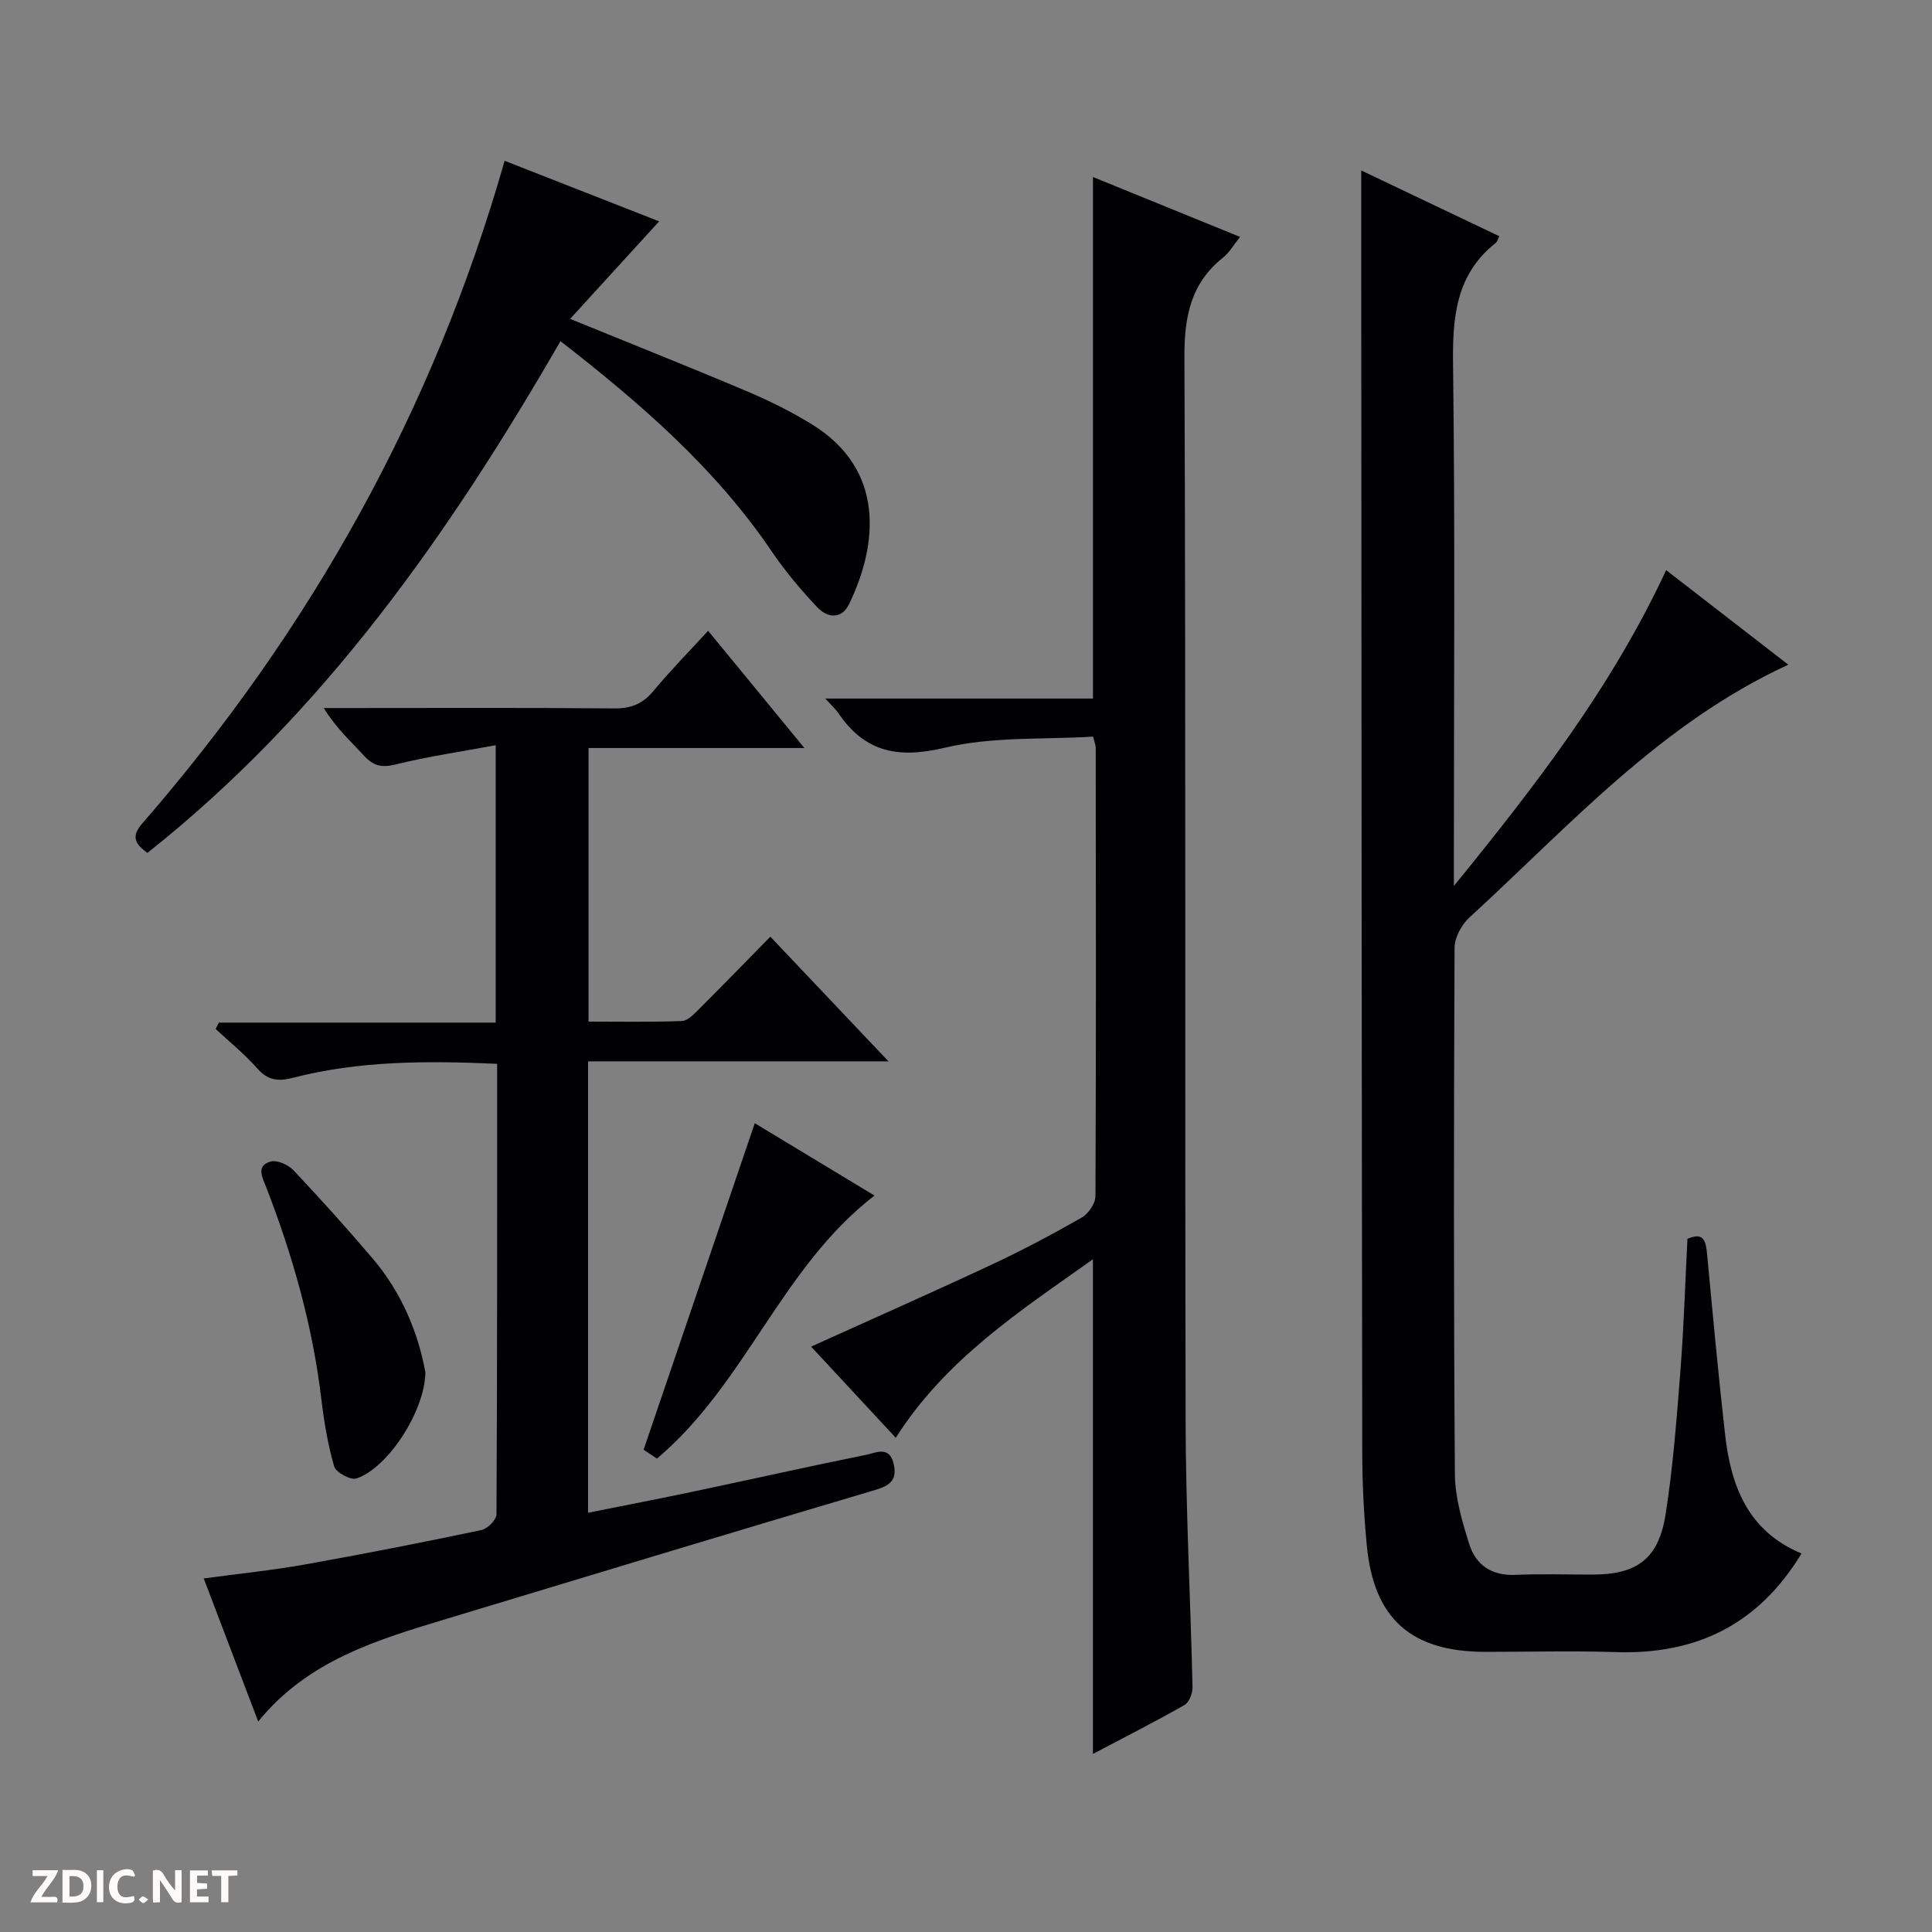 <svg enable-background="new 0 0 400 400" viewBox="0 0 400 400" xmlns="http://www.w3.org/2000/svg"><rect x="0" y="0" width="400" height="400" fill="#808080" stroke="none"/><g fill="#fcfbfa"><path d="m37.59 393.81c-.92.31-1.52.05-2-.78-.7-1.2-1.52-2.34-2.47-3.78v4.59c-.55.03-.95.05-1.41.07-.03-.37-.06-.64-.06-.91 0-1.91 0-3.81 0-5.7 1.13-.41 1.77-.03 2.29.91.62 1.11 1.38 2.14 2.31 3.19v-4.2h1.35v6.61z"/><path d="m12.94 393.88v-6.75c1.9.19 3.93-.54 5.37 1.29.8 1.01.78 2.88.03 3.97-1.37 1.97-3.4 1.51-6.4 1.49m2.45-1.22c2.04.12 2.92-.58 2.89-2.21-.03-1.51-.98-2.19-2.89-2z"/><path d="m11.81 393.87h-5.49c.68-2.18 2.47-3.48 3.51-5.45h-3.08v-1.21h5.29c-.71 2.13-2.44 3.48-3.47 5.51.86 0 1.63.04 2.39-.01.79-.05 1.14.21.85 1.16"/><path d="m39.33 393.86v-6.61h3.7v1.07h-2.22v1.52c.68.04 1.34.09 2.07.13v1.07c-.72.05-1.38.09-2.1.14v1.48h2.4v1.19h-3.85z"/><path d="m27.71 388.56c-1.15-.3-2.46-.61-3.1.64-.37.73-.41 1.93-.06 2.67.63 1.35 1.99.93 3.17.68.35.94-.01 1.32-.93 1.46-1.62.25-3.05-.27-3.76-1.48-.73-1.24-.6-3.03.31-4.17.88-1.11 2.71-1.7 4-1.16.32.13.44.74.65 1.12-.1.08-.19.16-.28.24"/><path d="m49.15 387.24v1.07c-.59.02-1.17.05-1.87.08v5.44h-1.48v-5.44h-1.85c-.05-.4-.08-.73-.13-1.15z"/><path d="m20.06 387.21h1.33v6.62h-1.33z"/><path d="m30.68 393.25c-.39.38-.8.79-1.05.76-.32-.05-.6-.45-.9-.7.26-.24.51-.64.8-.67.29-.04.62.3 1.15.61"/></g><path d="m372.99 321.63c-8.99 14.83-21.9 20.95-38.41 20.42-8.99-.29-18-.05-26.99-.05-15.46 0-23.19-6.85-24.62-22.14-.59-6.28-.92-12.61-.93-18.92-.12-80.49-.16-160.97-.21-241.46-.01-7.96 0-15.92 0-24.19 9.25 4.41 18.91 9.01 28.59 13.62-.4.78-.48 1.17-.71 1.35-8.35 6.59-9 15.49-8.87 25.36.43 33.66.17 67.32.17 100.98v6.83c17.11-21.03 32.74-41.29 43.95-65.39 8.54 6.61 16.77 12.98 25.29 19.58-26.49 12.18-45.36 33.4-66.03 52.35-1.62 1.48-3.06 4.14-3.07 6.26-.16 36.33-.2 72.65.07 108.98.04 4.85 1.5 9.81 2.98 14.51 1.37 4.34 4.69 6.56 9.58 6.34 5.32-.24 10.66-.05 16-.06 9.12-.02 13.6-3.24 15.06-12.45 1.55-9.82 2.29-19.79 3.07-29.71.71-9.09.99-18.22 1.46-27.36 3.49-1.5 3.82.6 4.07 3.24 1.17 12.4 2.31 24.81 3.71 37.19 1.19 10.7 4.73 20.13 15.84 24.72z" fill="#010104"/><path d="m170.88 144.63h55.41c0-36.1 0-71.63 0-107.98 10.04 4.09 20.03 8.16 30.45 12.4-1.4 1.75-2.23 3.25-3.47 4.24-6.75 5.36-8.08 12.25-8.05 20.66.31 73.49.08 146.99.25 220.48.04 18.29 1.01 36.57 1.43 54.86.03 1.25-.68 3.15-1.64 3.7-6.17 3.51-12.51 6.73-18.98 10.14 0-34.18 0-67.87 0-102.41-15.12 10.72-30.51 20.71-40.82 36.96-5.92-6.38-11.77-12.67-17.53-18.88 12.71-5.75 25.15-11.25 37.46-17.01 6.32-2.96 12.5-6.24 18.56-9.7 1.38-.79 2.84-2.91 2.85-4.42.15-31 .09-61.99.06-92.99 0-.31-.15-.63-.55-2.17-10.11.63-20.79-.06-30.75 2.31-9.71 2.31-16.53.88-22.03-7.23-.44-.68-1.08-1.23-2.65-2.96z" fill="#010104"/><path d="m42.18 326.8c7.46-1.01 14.19-1.69 20.83-2.87 12.25-2.18 24.47-4.59 36.65-7.14 1.26-.26 3.12-2.13 3.13-3.26.17-30.96.14-61.92.14-93.28-14.47-.64-28.54-.66-42.34 2.91-3.09.8-5.19.48-7.37-2-2.59-2.94-5.69-5.43-8.57-8.12.22-.44.44-.88.65-1.32h57.33c0-19.22 0-37.76 0-57.43-7.22 1.34-14.06 2.33-20.74 3.99-2.87.71-4.59.28-6.5-1.79-2.78-3.02-5.84-5.79-8.36-9.9h5.14c18.33 0 36.66-.09 54.99.08 3.49.03 5.92-.94 8.14-3.63 3.49-4.21 7.34-8.12 11.31-12.44 6.58 8.01 12.95 15.78 19.93 24.27-15.43 0-29.85 0-44.69 0v56.64c6.48 0 12.92.13 19.34-.12 1.22-.05 2.53-1.46 3.55-2.48 4.83-4.82 9.59-9.72 14.75-14.98 8.09 8.54 15.93 16.81 24.46 25.81-21.19 0-41.53 0-62.2 0v93.46c7.51-1.51 14.8-2.91 22.05-4.44 11.85-2.5 23.67-5.16 35.54-7.56 1.93-.39 4.75-1.94 5.66 1.78.81 3.3-.57 4.54-3.76 5.49-29.58 8.77-59.11 17.71-88.64 26.65-14.36 4.35-28.82 8.57-39.14 21.31-3.84-10.08-7.42-19.51-11.28-29.63z" fill="#010104"/><path d="m104.48 33.29c11.05 4.33 21.52 8.43 31.99 12.54-6.21 6.8-12.15 13.31-18.43 20.19 13.06 5.33 24.92 10.04 36.67 15.02 4.58 1.94 9.09 4.17 13.32 6.77 15.35 9.43 13.7 24.94 7.79 37.22-1.58 3.28-4.52 2.91-6.61.7-3.4-3.61-6.65-7.45-9.43-11.56-11.65-17.2-27.05-30.56-43.74-43.54-23.03 39.91-49.06 77.05-85.51 105.95-2.58-1.82-3.41-3.4-1.12-6.04 34.85-40.09 60.26-85.39 75.07-137.25z" fill="#010104"/><path d="m136.01 301.99c-.88-.59-2.08-1.39-2.76-1.84 7.71-22.64 15.28-44.87 23.02-67.6 7.78 4.71 16.09 9.73 24.78 14.98-19.29 14.88-26.63 38.95-45.04 54.46z" fill="#010104"/><path d="m88.07 284.12c-.1 8.08-7.8 19.84-14.27 21.98-1.2.4-4.25-1.25-4.61-2.48-1.33-4.58-2.11-9.35-2.68-14.1-1.81-15.11-5.92-29.6-11.41-43.75-.76-1.96-2.18-4.44.95-5.29 1.34-.36 3.63.67 4.71 1.81 5.59 5.92 11.04 11.99 16.33 18.19 6.08 7.11 9.5 15.49 10.98 23.64z" fill="#010104"/></svg>